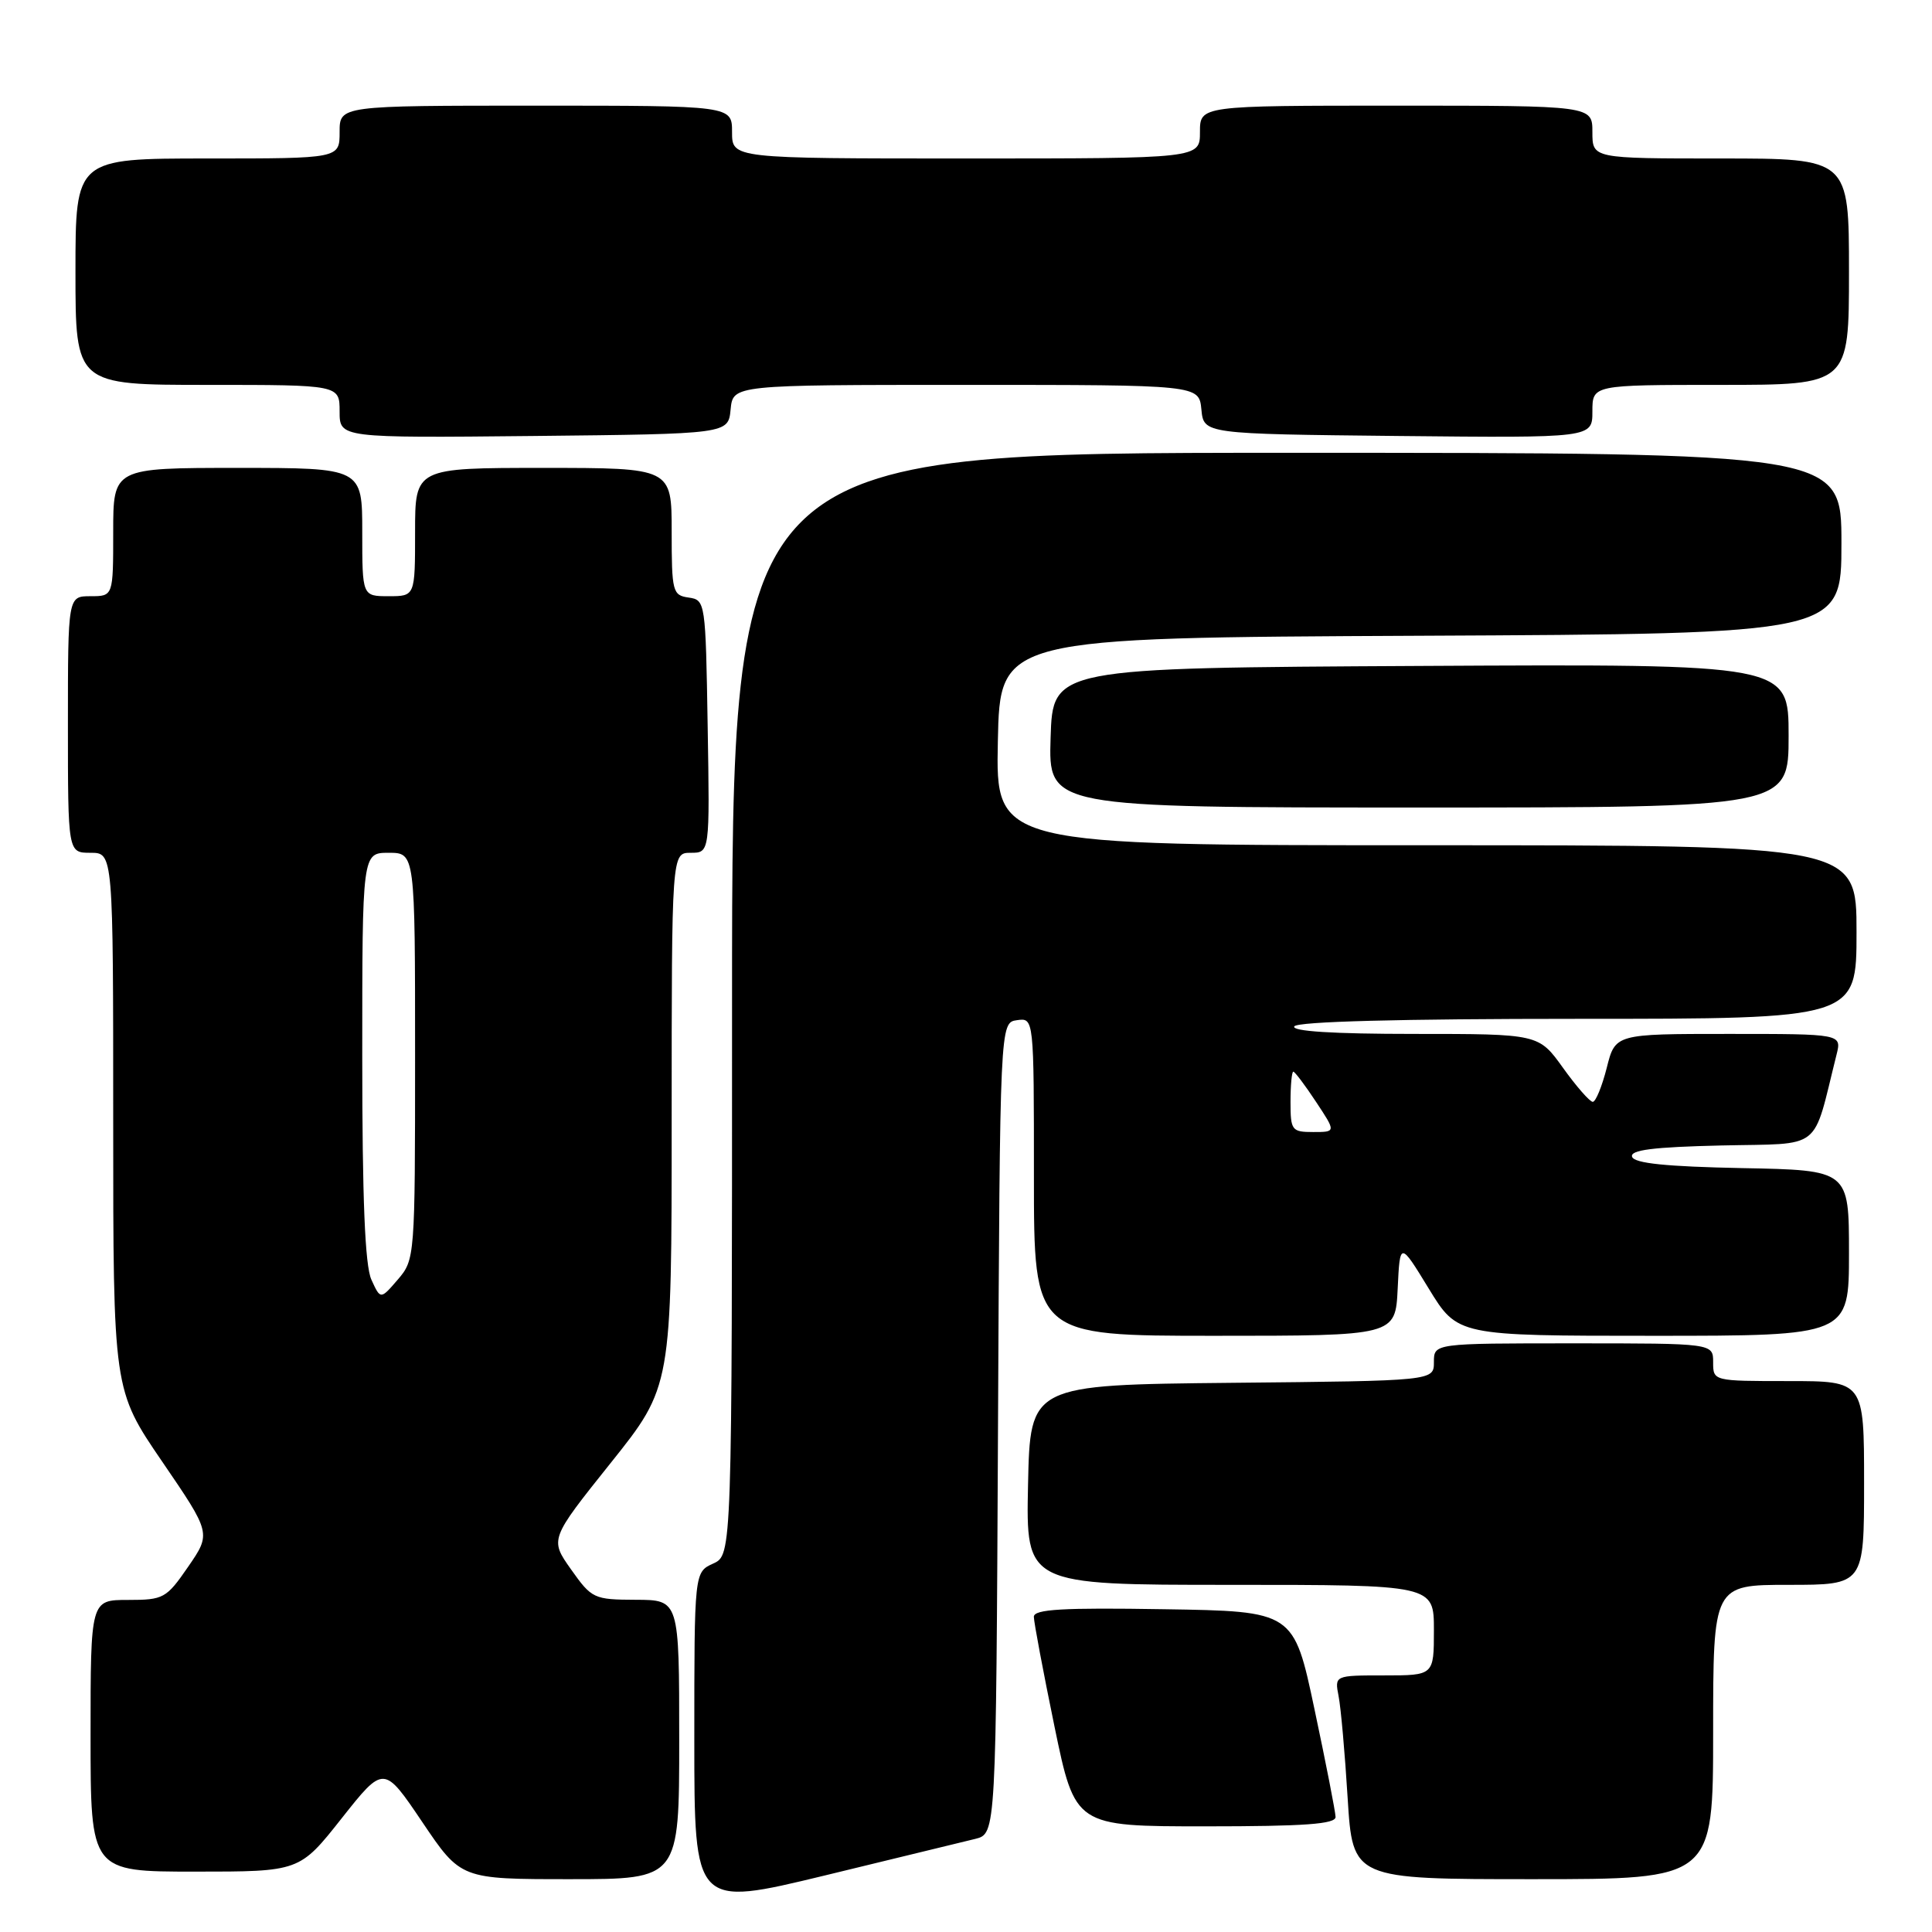<?xml version="1.0" encoding="UTF-8" standalone="no"?>
<!DOCTYPE svg PUBLIC "-//W3C//DTD SVG 1.1//EN" "http://www.w3.org/Graphics/SVG/1.1/DTD/svg11.dtd" >
<svg xmlns="http://www.w3.org/2000/svg" xmlns:xlink="http://www.w3.org/1999/xlink" version="1.1" viewBox="0 0 256 256">
 <g >
 <path fill="currentColor"
d=" M 129.24 243.66 C 131.98 242.97 131.98 242.97 132.24 189.23 C 132.50 135.50 132.50 135.50 134.75 135.18 C 137.00 134.86 137.00 134.86 137.00 155.93 C 137.00 177.00 137.00 177.00 160.95 177.00 C 184.90 177.00 184.90 177.00 185.20 170.75 C 185.50 164.50 185.50 164.50 189.32 170.75 C 193.14 177.00 193.14 177.00 219.07 177.00 C 245.00 177.00 245.00 177.00 245.00 166.03 C 245.00 155.05 245.00 155.05 230.83 154.78 C 220.79 154.58 216.55 154.15 216.26 153.28 C 215.96 152.38 219.02 151.99 228.11 151.78 C 241.69 151.47 240.10 152.73 243.35 139.75 C 244.04 137.00 244.04 137.00 229.03 137.00 C 214.03 137.00 214.03 137.00 212.90 141.50 C 212.27 143.97 211.44 146.00 211.05 146.00 C 210.66 146.00 208.88 143.97 207.11 141.50 C 203.88 137.00 203.88 137.00 187.38 137.00 C 176.64 137.00 171.10 136.65 171.50 136.00 C 171.89 135.36 185.51 135.00 209.06 135.00 C 246.00 135.00 246.00 135.00 246.00 123.50 C 246.00 112.00 246.00 112.00 188.97 112.00 C 131.94 112.00 131.94 112.00 132.22 98.25 C 132.50 84.50 132.50 84.50 188.25 84.24 C 244.00 83.98 244.00 83.98 244.00 71.99 C 244.00 60.00 244.00 60.00 170.50 60.00 C 97.00 60.00 97.00 60.00 97.00 133.02 C 97.00 206.04 97.00 206.04 94.50 207.18 C 92.00 208.32 92.00 208.32 92.00 230.51 C 92.00 252.69 92.00 252.69 109.25 248.52 C 118.74 246.22 127.73 244.03 129.24 243.66 Z  M 90.00 230.50 C 90.00 212.00 90.00 212.00 84.25 211.98 C 78.69 211.96 78.41 211.83 75.67 207.96 C 72.84 203.96 72.84 203.96 80.92 193.85 C 89.00 183.74 89.00 183.74 89.00 148.37 C 89.00 113.00 89.00 113.00 91.52 113.00 C 94.05 113.00 94.05 113.00 93.77 96.25 C 93.50 79.74 93.47 79.50 91.25 79.18 C 89.12 78.88 89.00 78.41 89.00 70.43 C 89.00 62.00 89.00 62.00 72.00 62.00 C 55.00 62.00 55.00 62.00 55.00 70.50 C 55.00 79.00 55.00 79.00 51.50 79.00 C 48.00 79.00 48.00 79.00 48.00 70.50 C 48.00 62.00 48.00 62.00 31.50 62.00 C 15.00 62.00 15.00 62.00 15.00 70.50 C 15.00 79.00 15.00 79.00 12.00 79.00 C 9.00 79.00 9.00 79.00 9.00 96.00 C 9.00 113.00 9.00 113.00 12.00 113.00 C 15.00 113.00 15.00 113.00 15.00 148.58 C 15.00 184.17 15.00 184.17 21.49 193.67 C 27.98 203.17 27.98 203.17 24.94 207.59 C 22.04 211.80 21.68 212.00 16.95 212.00 C 12.00 212.00 12.00 212.00 12.00 230.00 C 12.00 248.00 12.00 248.00 25.84 248.00 C 39.69 248.00 39.69 248.00 45.27 240.94 C 50.86 233.88 50.86 233.88 55.96 241.44 C 61.06 249.00 61.06 249.00 75.53 249.00 C 90.00 249.00 90.00 249.00 90.00 230.50 Z  M 227.00 229.50 C 227.00 210.00 227.00 210.00 237.00 210.00 C 247.00 210.00 247.00 210.00 247.00 196.50 C 247.00 183.00 247.00 183.00 237.00 183.00 C 227.00 183.00 227.00 183.00 227.00 180.50 C 227.00 178.00 227.00 178.00 208.50 178.00 C 190.00 178.00 190.00 178.00 190.00 180.48 C 190.00 182.97 190.00 182.97 163.25 183.23 C 136.50 183.50 136.50 183.50 136.22 196.75 C 135.94 210.00 135.94 210.00 162.97 210.00 C 190.00 210.00 190.00 210.00 190.00 216.00 C 190.00 222.00 190.00 222.00 183.42 222.00 C 176.84 222.00 176.84 222.00 177.37 224.75 C 177.67 226.26 178.21 232.34 178.57 238.25 C 179.24 249.00 179.24 249.00 203.12 249.00 C 227.00 249.00 227.00 249.00 227.00 229.50 Z  M 176.97 240.75 C 176.95 240.06 175.70 233.65 174.18 226.50 C 171.43 213.50 171.43 213.50 154.22 213.23 C 140.80 213.01 137.00 213.23 136.99 214.23 C 136.99 214.93 138.22 221.46 139.72 228.75 C 142.46 242.00 142.46 242.00 159.73 242.00 C 172.90 242.00 176.99 241.70 176.97 240.75 Z  M 237.00 97.49 C 237.00 87.98 237.00 87.98 188.25 88.24 C 139.50 88.50 139.50 88.50 139.21 97.75 C 138.92 107.00 138.92 107.00 187.96 107.00 C 237.00 107.00 237.00 107.00 237.00 97.49 Z  M 96.81 54.25 C 97.13 51.00 97.13 51.00 128.00 51.00 C 158.87 51.00 158.87 51.00 159.19 54.25 C 159.50 57.50 159.50 57.50 185.25 57.77 C 211.00 58.03 211.00 58.03 211.00 54.52 C 211.00 51.00 211.00 51.00 228.00 51.00 C 245.00 51.00 245.00 51.00 245.00 36.00 C 245.00 21.00 245.00 21.00 228.00 21.00 C 211.00 21.00 211.00 21.00 211.00 17.50 C 211.00 14.00 211.00 14.00 185.00 14.00 C 159.00 14.00 159.00 14.00 159.00 17.50 C 159.00 21.00 159.00 21.00 128.00 21.00 C 97.00 21.00 97.00 21.00 97.00 17.50 C 97.00 14.00 97.00 14.00 71.00 14.00 C 45.00 14.00 45.00 14.00 45.00 17.50 C 45.00 21.00 45.00 21.00 27.50 21.00 C 10.00 21.00 10.00 21.00 10.00 36.00 C 10.00 51.00 10.00 51.00 27.50 51.00 C 45.00 51.00 45.00 51.00 45.00 54.52 C 45.00 58.03 45.00 58.03 70.75 57.77 C 96.50 57.50 96.50 57.50 96.81 54.25 Z  M 171.00 146.00 C 171.00 143.80 171.17 142.00 171.37 142.00 C 171.57 142.00 172.93 143.80 174.38 146.00 C 177.03 150.00 177.03 150.00 174.01 150.00 C 171.16 150.00 171.00 149.78 171.00 146.00 Z  M 49.21 169.56 C 48.36 167.69 48.00 158.90 48.00 139.95 C 48.00 113.00 48.00 113.00 51.50 113.00 C 55.00 113.00 55.00 113.00 55.00 139.94 C 55.00 166.59 54.97 166.92 52.71 169.55 C 50.42 172.21 50.42 172.21 49.21 169.56 Z "/>
</g>
</svg>